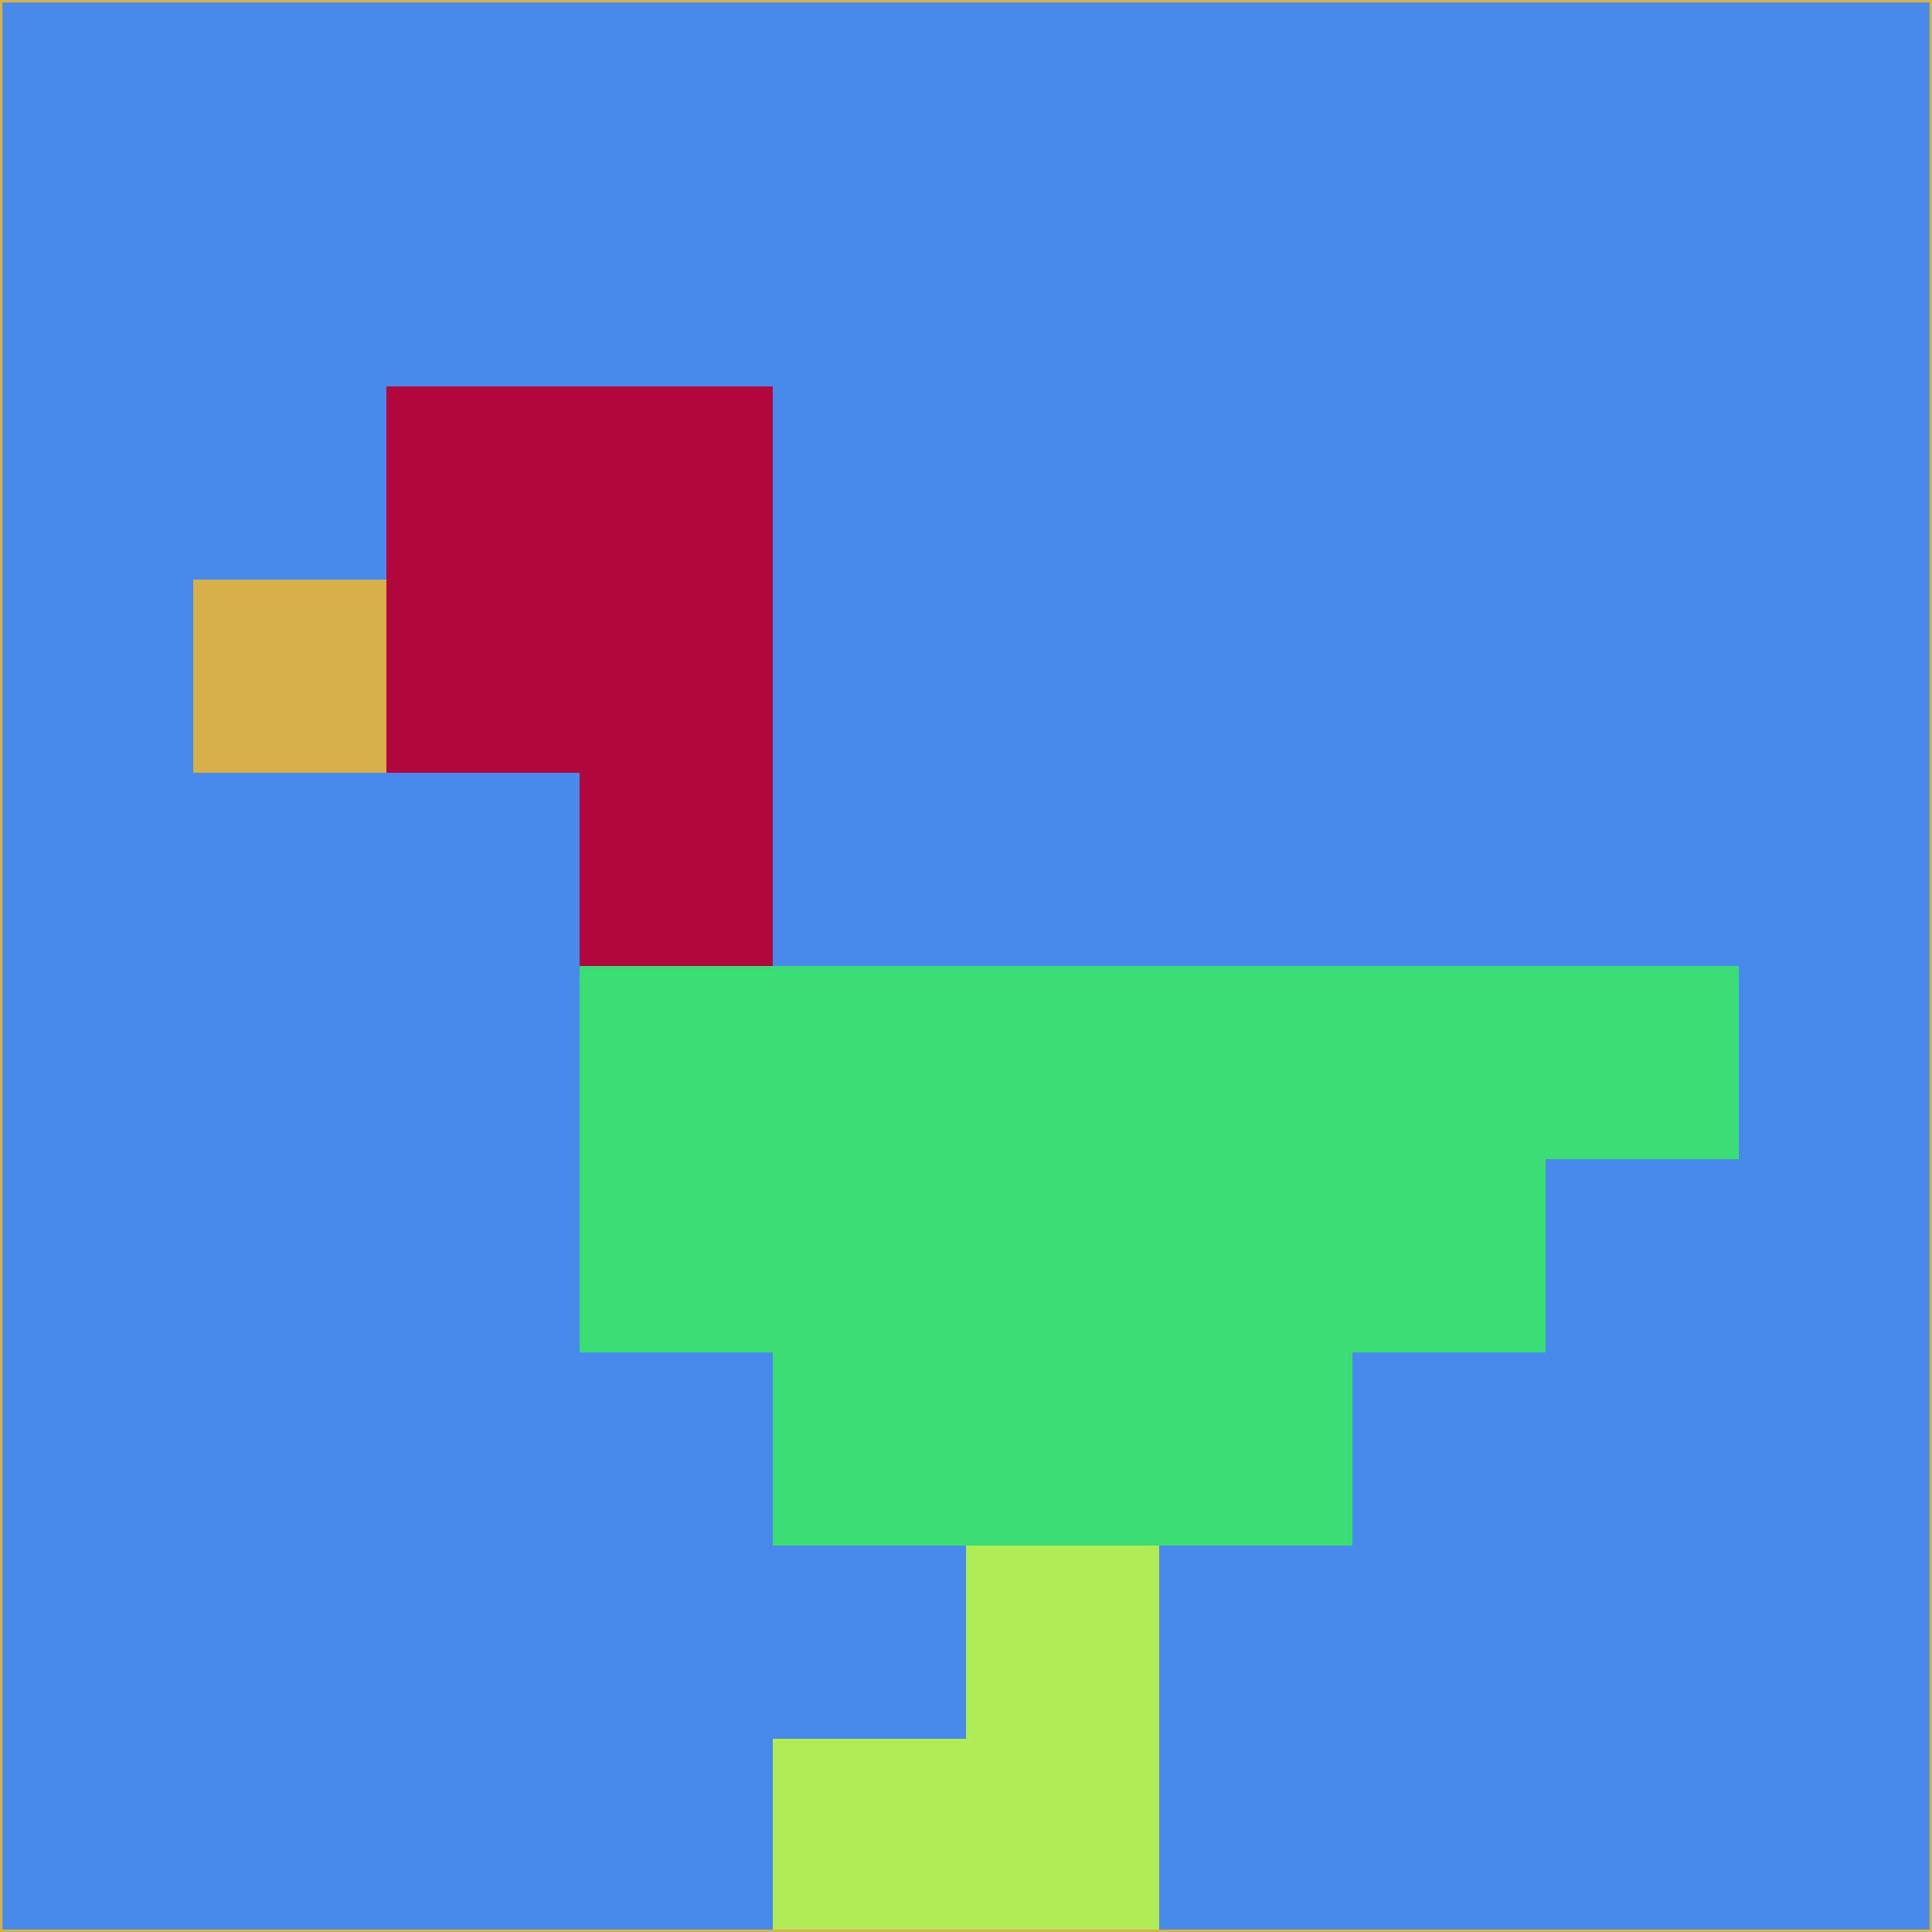 <svg xmlns="http://www.w3.org/2000/svg" version="1.1" width="785" height="785">
  <title>'goose-pfp-694263' by Dmitri Cherniak (Cyberpunk Edition)</title>
  <desc>
    seed=746465
    backgroundColor=#478aec
    padding=20
    innerPadding=0
    timeout=500
    dimension=1
    border=false
    Save=function(){return n.handleSave()}
    frame=12

    Rendered at 2024-09-15T22:37:00.312Z
    Generated in 1ms
    Modified for Cyberpunk theme with new color scheme
  </desc>
  <defs/>
  <rect width="100%" height="100%" fill="#478aec"/>
  <g>
    <g id="0-0">
      <rect x="0" y="0" height="785" width="785" fill="#478aec"/>
      <g>
        <!-- Neon blue -->
        <rect id="0-0-2-2-2-2" x="157" y="157" width="157" height="157" fill="#b1073d"/>
        <rect id="0-0-3-2-1-4" x="235.5" y="157" width="78.5" height="314" fill="#b1073d"/>
        <!-- Electric purple -->
        <rect id="0-0-4-5-5-1" x="314" y="392.5" width="392.5" height="78.5" fill="#3add73"/>
        <rect id="0-0-3-5-5-2" x="235.5" y="392.5" width="392.5" height="157" fill="#3add73"/>
        <rect id="0-0-4-5-3-3" x="314" y="392.5" width="235.5" height="235.5" fill="#3add73"/>
        <!-- Neon pink -->
        <rect id="0-0-1-3-1-1" x="78.5" y="235.5" width="78.5" height="78.5" fill="#d8b04b"/>
        <!-- Cyber yellow -->
        <rect id="0-0-5-8-1-2" x="392.5" y="628" width="78.5" height="157" fill="#afec55"/>
        <rect id="0-0-4-9-2-1" x="314" y="706.5" width="157" height="78.5" fill="#afec55"/>
      </g>
      <rect x="0" y="0" stroke="#d8b04b" stroke-width="2" height="785" width="785" fill="none"/>
    </g>
  </g>
  <script xmlns=""/>
</svg>